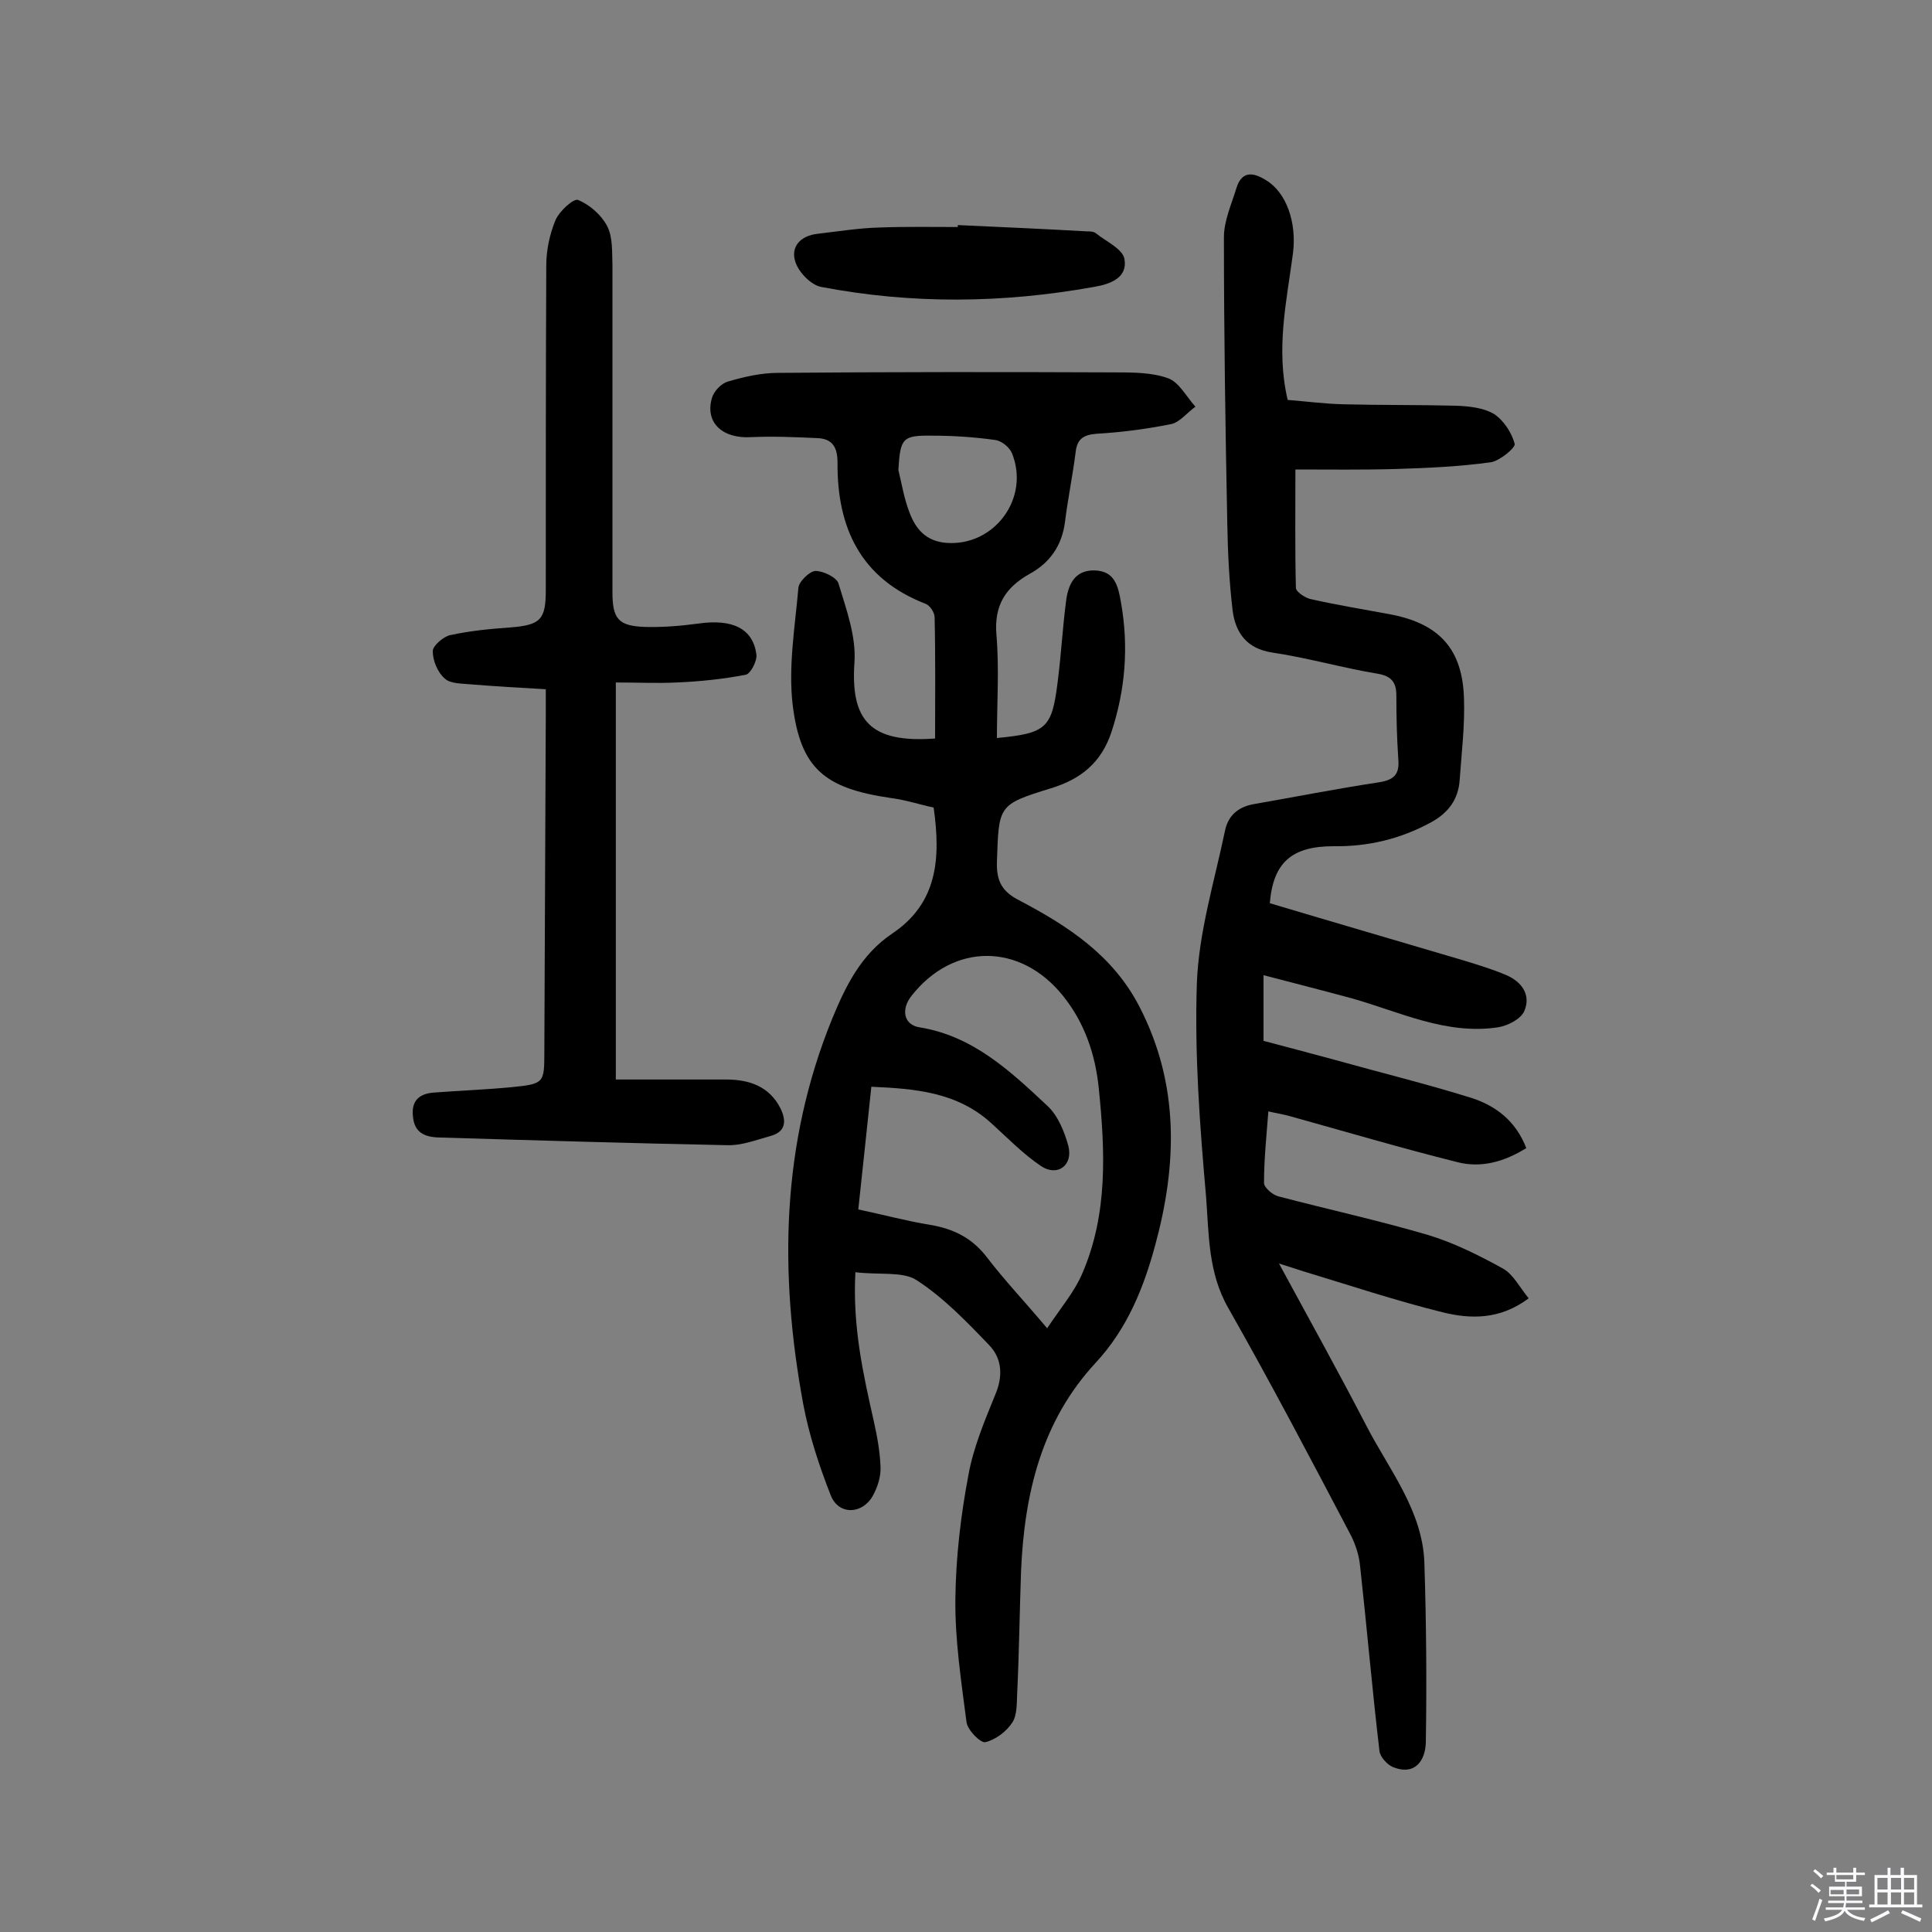 <svg enable-background="new 0 0 400 400" viewBox="0 0 400 400" xmlns="http://www.w3.org/2000/svg"><rect x="0" y="0" width="400" height="400" fill="#808080" stroke="none"/><path d="m374.8 390.4.4-.4c.7.5 1.3 1 1.8 1.4l-.5.5c-.5-.6-1.1-1.1-1.7-1.5zm1 7.3-.6-.3c.5-1.4 1.1-2.8 1.5-4.3.2.1.4.2.6.3-.5 1.3-1 2.8-1.5 4.3zm-.4-10.3.4-.4c.4.3 1 .8 1.7 1.4l-.5.5c-.4-.5-1-1-1.6-1.5zm2.5.3h1.7v-1h.6v1h3.5v-1h.6v1h1.8v.5h-1.8v1.4h-2v1h3.2v2h-3.2v.9h3.3v.5h-3.4c0 .3-.1.6-.1.9h4v.5h-3.7c.7.9 1.9 1.5 3.8 1.7-.1.2-.2.4-.3.6-2.1-.4-3.5-1.1-4-2.1-.4 1-1.8 1.7-4 2.2-.1-.2-.2-.4-.3-.6 2.1-.4 3.4-1 3.8-1.8h-3.4v-.5h3.6c.1-.3.1-.6.2-.9h-3.3v-.5h3.4c0-.3 0-.6 0-.9h-3.2v-2h3.3v-1h-2.1v-1.4h-1.7v-.5zm1.1 3.5v1h2.7c0-.3 0-.4 0-.4 0-.1 0-.2 0-.2 0-.1 0-.2 0-.3h-2.7zm1.2-3v.9h3.5v-.9zm4.7 3h-2.6v.6.4h2.6z" fill="#fbfafc"/><path d="m393.6 386.7h.6v1.5h2.7v6.1h1.1v.6h-11v-.6h1.1v-6.1h2.7v-1.5h.6v1.5h2.1v-1.5zm-2.7 8.8.4.6c-1.2.6-2.5 1.3-3.8 1.9-.1-.2-.2-.4-.3-.6 1.2-.6 2.5-1.2 3.7-1.9zm-2.2-6.7v2.4h2.1v-2.4zm0 3v2.5h2.1v-2.5zm2.8-3v2.4h2.1v-2.4zm0 3v2.5h2.1v-2.5zm6 6.1c-1.4-.7-2.7-1.3-3.9-1.8l.3-.6c1.5.6 2.7 1.2 3.9 1.7zm-1.2-9.1h-2.1v2.4h2.1zm-2.1 3v2.5h2.1v-2.5z" fill="#fbfafc"/><g fill="#010000"><path d="m177.1 263.4c-.6 11.3 1.6 21 3.8 30.8.7 3.1 1.3 6.4 1.4 9.5.1 2-.6 4.2-1.6 6-2.2 3.9-7.1 4-8.7-.1-2.4-6.1-4.5-12.5-5.7-18.9-5-27.1-4.6-53.8 6-79.8 2.8-6.8 6-13.3 12.4-17.6 9.4-6.3 10.1-15.5 8.6-26.1-2.8-.6-5.8-1.6-9-2-13.5-2-18.6-6-20.2-19.4-.9-7.9.5-16.1 1.2-24.1.1-1.3 2.3-3.4 3.5-3.5 1.6 0 4.4 1.3 4.8 2.6 1.6 5.3 3.7 11 3.3 16.4-.8 11.9 3.2 16.7 16.7 15.7 0-8.3.1-16.7-.1-25.1 0-1-1-2.5-1.9-2.8-13.4-5.2-18.3-15.7-18.2-29.2 0-3.3-1.1-5-4.3-5.1-4.5-.2-9-.4-13.5-.2-6 .4-9.7-3-8.2-8.1.4-1.4 1.9-3 3.3-3.4 3.4-1 6.9-1.8 10.4-1.8 23.2-.2 46.5-.2 69.7-.1 3.7 0 7.7 0 11 1.2 2.3.8 3.8 3.8 5.7 5.9-1.7 1.2-3.2 3.2-5 3.6-5 1-10.2 1.7-15.4 2-2.8.2-4.1 1.1-4.4 3.8-.6 4.8-1.6 9.6-2.2 14.4-.6 4.9-3.1 8.5-7.3 10.8-5 2.8-7.4 6.5-6.9 12.6.6 7.1.1 14.2.1 21.4 10.3-1 11.4-2 12.6-11.8.7-5.5 1-11 1.7-16.4.4-3.4 1.7-6.6 5.9-6.5s4.9 3.2 5.5 6.7c1.6 9.1.9 18-2 26.8-2.1 6.3-6.3 9.7-12.5 11.6-11 3.4-10.8 3.5-11.2 15.3-.1 4 1.1 6.1 4.6 7.9 10.1 5.3 19.5 11.4 25 22.2 8.2 16 7.7 32.5 3.2 49.1-2.4 8.9-5.8 17.4-12.4 24.5-11.2 12.1-14.7 27.1-15.4 43-.3 8.4-.4 16.9-.8 25.3-.1 2.1 0 4.6-1 6.1-1.2 1.9-3.5 3.6-5.6 4.1-1 .2-3.7-2.5-3.9-4.2-1.1-8.5-2.4-17-2.3-25.5s1.1-17.2 2.7-25.6c1-5.6 3.3-11.1 5.5-16.5 1.7-3.9 1.5-7.6-1.2-10.4-4.7-4.9-9.5-9.9-15.1-13.5-2.8-1.8-7.7-1-12.6-1.6zm39.7 11.6c2.8-4.2 5.7-7.6 7.3-11.4 5.3-12.3 4.7-25.3 3.4-38.2-.7-7-2.9-13.6-7.4-19.2-8.8-11-22.7-11.1-31.4 0-2.2 2.8-1.6 6 1.7 6.5 11.1 1.8 18.8 9.1 26.4 16.2 2.2 2 3.6 5.4 4.4 8.4 1 4-2.3 6.4-5.7 4.1-3.7-2.5-6.9-5.8-10.2-8.8-7.1-6.5-15.8-7.2-24.9-7.6-.9 8.7-1.8 16.9-2.7 25.4 5.2 1.1 10 2.4 14.9 3.2 4.8.8 8.7 2.7 11.8 6.8 3.6 4.7 7.6 8.9 12.4 14.6zm-30.8-177.7c.7 2.9 1.2 6 2.3 8.8 1.3 3.5 3.5 6 7.7 6.3 9.9.7 17.3-9.3 13.5-18.6-.5-1.2-2.1-2.5-3.4-2.7-4.3-.6-8.7-.9-13-.9-6.3-.1-6.7.5-7.1 7.1z"/><path d="m268.2 97.2c0 8.4-.1 16.5.1 24.5 0 .8 1.8 2 2.9 2.3 5.7 1.3 11.4 2.2 17.2 3.3 9.7 2 14.4 7.2 14.7 17.3.2 5.6-.5 11.3-.9 17-.3 3.9-2.3 6.7-6 8.7-6.3 3.4-12.9 5-20.1 4.9-8.7 0-12.5 3.4-13.2 11.8 13.4 4 26.8 7.9 40.3 11.9 2.9.9 5.9 1.8 8.7 3 3.2 1.4 5.1 4.1 3.7 7.4-.7 1.7-3.5 3.1-5.5 3.4-10.7 1.6-20.3-3.2-30.2-6-5.9-1.6-11.8-3.1-18.3-4.8v13.6c4.6 1.2 9.8 2.6 15 4 9.3 2.6 18.7 4.9 28 7.8 5 1.6 9.2 4.7 11.4 10.4-4.5 2.8-9.3 4.2-14.3 2.9-11.6-2.9-23.1-6.3-34.6-9.5-1.4-.4-2.8-.6-4.5-1-.4 5.2-.9 10-.9 14.8 0 1 1.8 2.5 3 2.8 10.3 2.7 20.8 5 31 8 5.3 1.6 10.5 4.2 15.4 6.9 2.2 1.2 3.5 3.9 5.4 6.2-6 4.5-12.1 4.3-17.8 2.9-9.7-2.4-19.3-5.6-28.9-8.5-1.3-.4-2.7-.9-5-1.6 6.4 11.8 12.4 22.6 18.1 33.6 4.7 9.1 11.6 17.5 12 28.3.4 12.4.5 24.9.3 37.3-.1 3.4-2 6.9-6.7 5.1-1.3-.5-2.8-2.2-2.9-3.4-1.5-12.7-2.6-25.5-4-38.2-.2-2.2-.9-4.4-1.9-6.4-8.3-15.8-16.6-31.6-25.4-47.1-4.2-7.3-4-15.3-4.6-23.1-1.3-14.7-2.4-29.5-1.9-44.2.4-10.5 3.6-20.9 5.8-31.4.6-3.1 2.6-5 5.9-5.6 8.6-1.5 17.2-3.2 25.8-4.5 3.3-.5 4.5-1.6 4.2-4.9-.3-4.4-.4-8.8-.4-13.1 0-2.6-.9-4-3.8-4.5-7.3-1.2-14.5-3.3-21.9-4.4-5.3-.8-7.6-4.1-8.2-8.7-.7-5.9-1-12-1.1-17.9-.4-19.8-.7-39.6-.7-59.4 0-3.4 1.6-6.9 2.6-10.2 1.1-3.5 3.4-3.3 6.1-1.6 4.2 2.5 6.4 8.7 5.6 15.1-1.3 9.9-3.6 19.8-1.1 30.4 3.8.3 7.6.8 11.4.9 7.8.2 15.6.1 23.4.3 2.7.1 5.7.4 7.9 1.7 2 1.3 3.7 3.9 4.3 6.2.2.8-3.1 3.5-4.9 3.8-6.5.9-13.1 1.2-19.7 1.4-6.9.2-13.9.1-20.8.1z"/><path d="m127.5 223.5h22.8c4.8 0 9 1.4 11.3 6 1.2 2.5 1.2 4.8-2.1 5.7-2.9.8-6 2-8.9 1.9-19.9-.4-39.9-1-59.8-1.6-3-.1-5-1.1-5.3-4.3-.4-3.4 1.4-4.8 4.4-5 5.3-.4 10.6-.6 15.9-1.1 6.9-.7 6.9-.8 6.9-7.5.1-23.1.2-46.1.3-69.2 0-1.8 0-3.5 0-5.7-5.4-.3-10.4-.6-15.4-1-1.9-.2-4.3-.1-5.5-1.2-1.5-1.3-2.5-3.7-2.5-5.7 0-1.1 2.2-3 3.6-3.3 4.1-.9 8.3-1.3 12.5-1.6 6.2-.5 7.3-1.6 7.3-7.7 0-22.4 0-44.8.1-67.2 0-3.2.7-6.5 1.9-9.4.8-1.9 3.8-4.6 4.7-4.2 2.4 1 4.8 3.1 6 5.4s1 5.4 1.1 8.1v67.7c0 5.5 1.2 7 6.7 7.2 3.7.1 7.4-.2 11.1-.7 7-1 11.3 1 12 6.4.2 1.3-1.2 4-2.2 4.2-4.7.9-9.5 1.4-14.3 1.6-4 .2-7.9 0-12.6 0z"/><path d="m198.3 46.6c8.9.4 17.8.8 26.7 1.3.6 0 1.4 0 1.9.4 2.1 1.7 5.5 3.2 5.9 5.3.7 3.8-2.7 5.2-6.3 5.8-18.9 3.4-37.7 3.6-56.5 0-2.1-.4-4.6-3-5.3-5.1-1.1-3.2 1-5.5 4.6-5.9 4.3-.5 8.6-1.2 12.9-1.3 5.4-.2 10.7-.1 16.1-.1 0-.2 0-.3 0-.4z"/></g></svg>